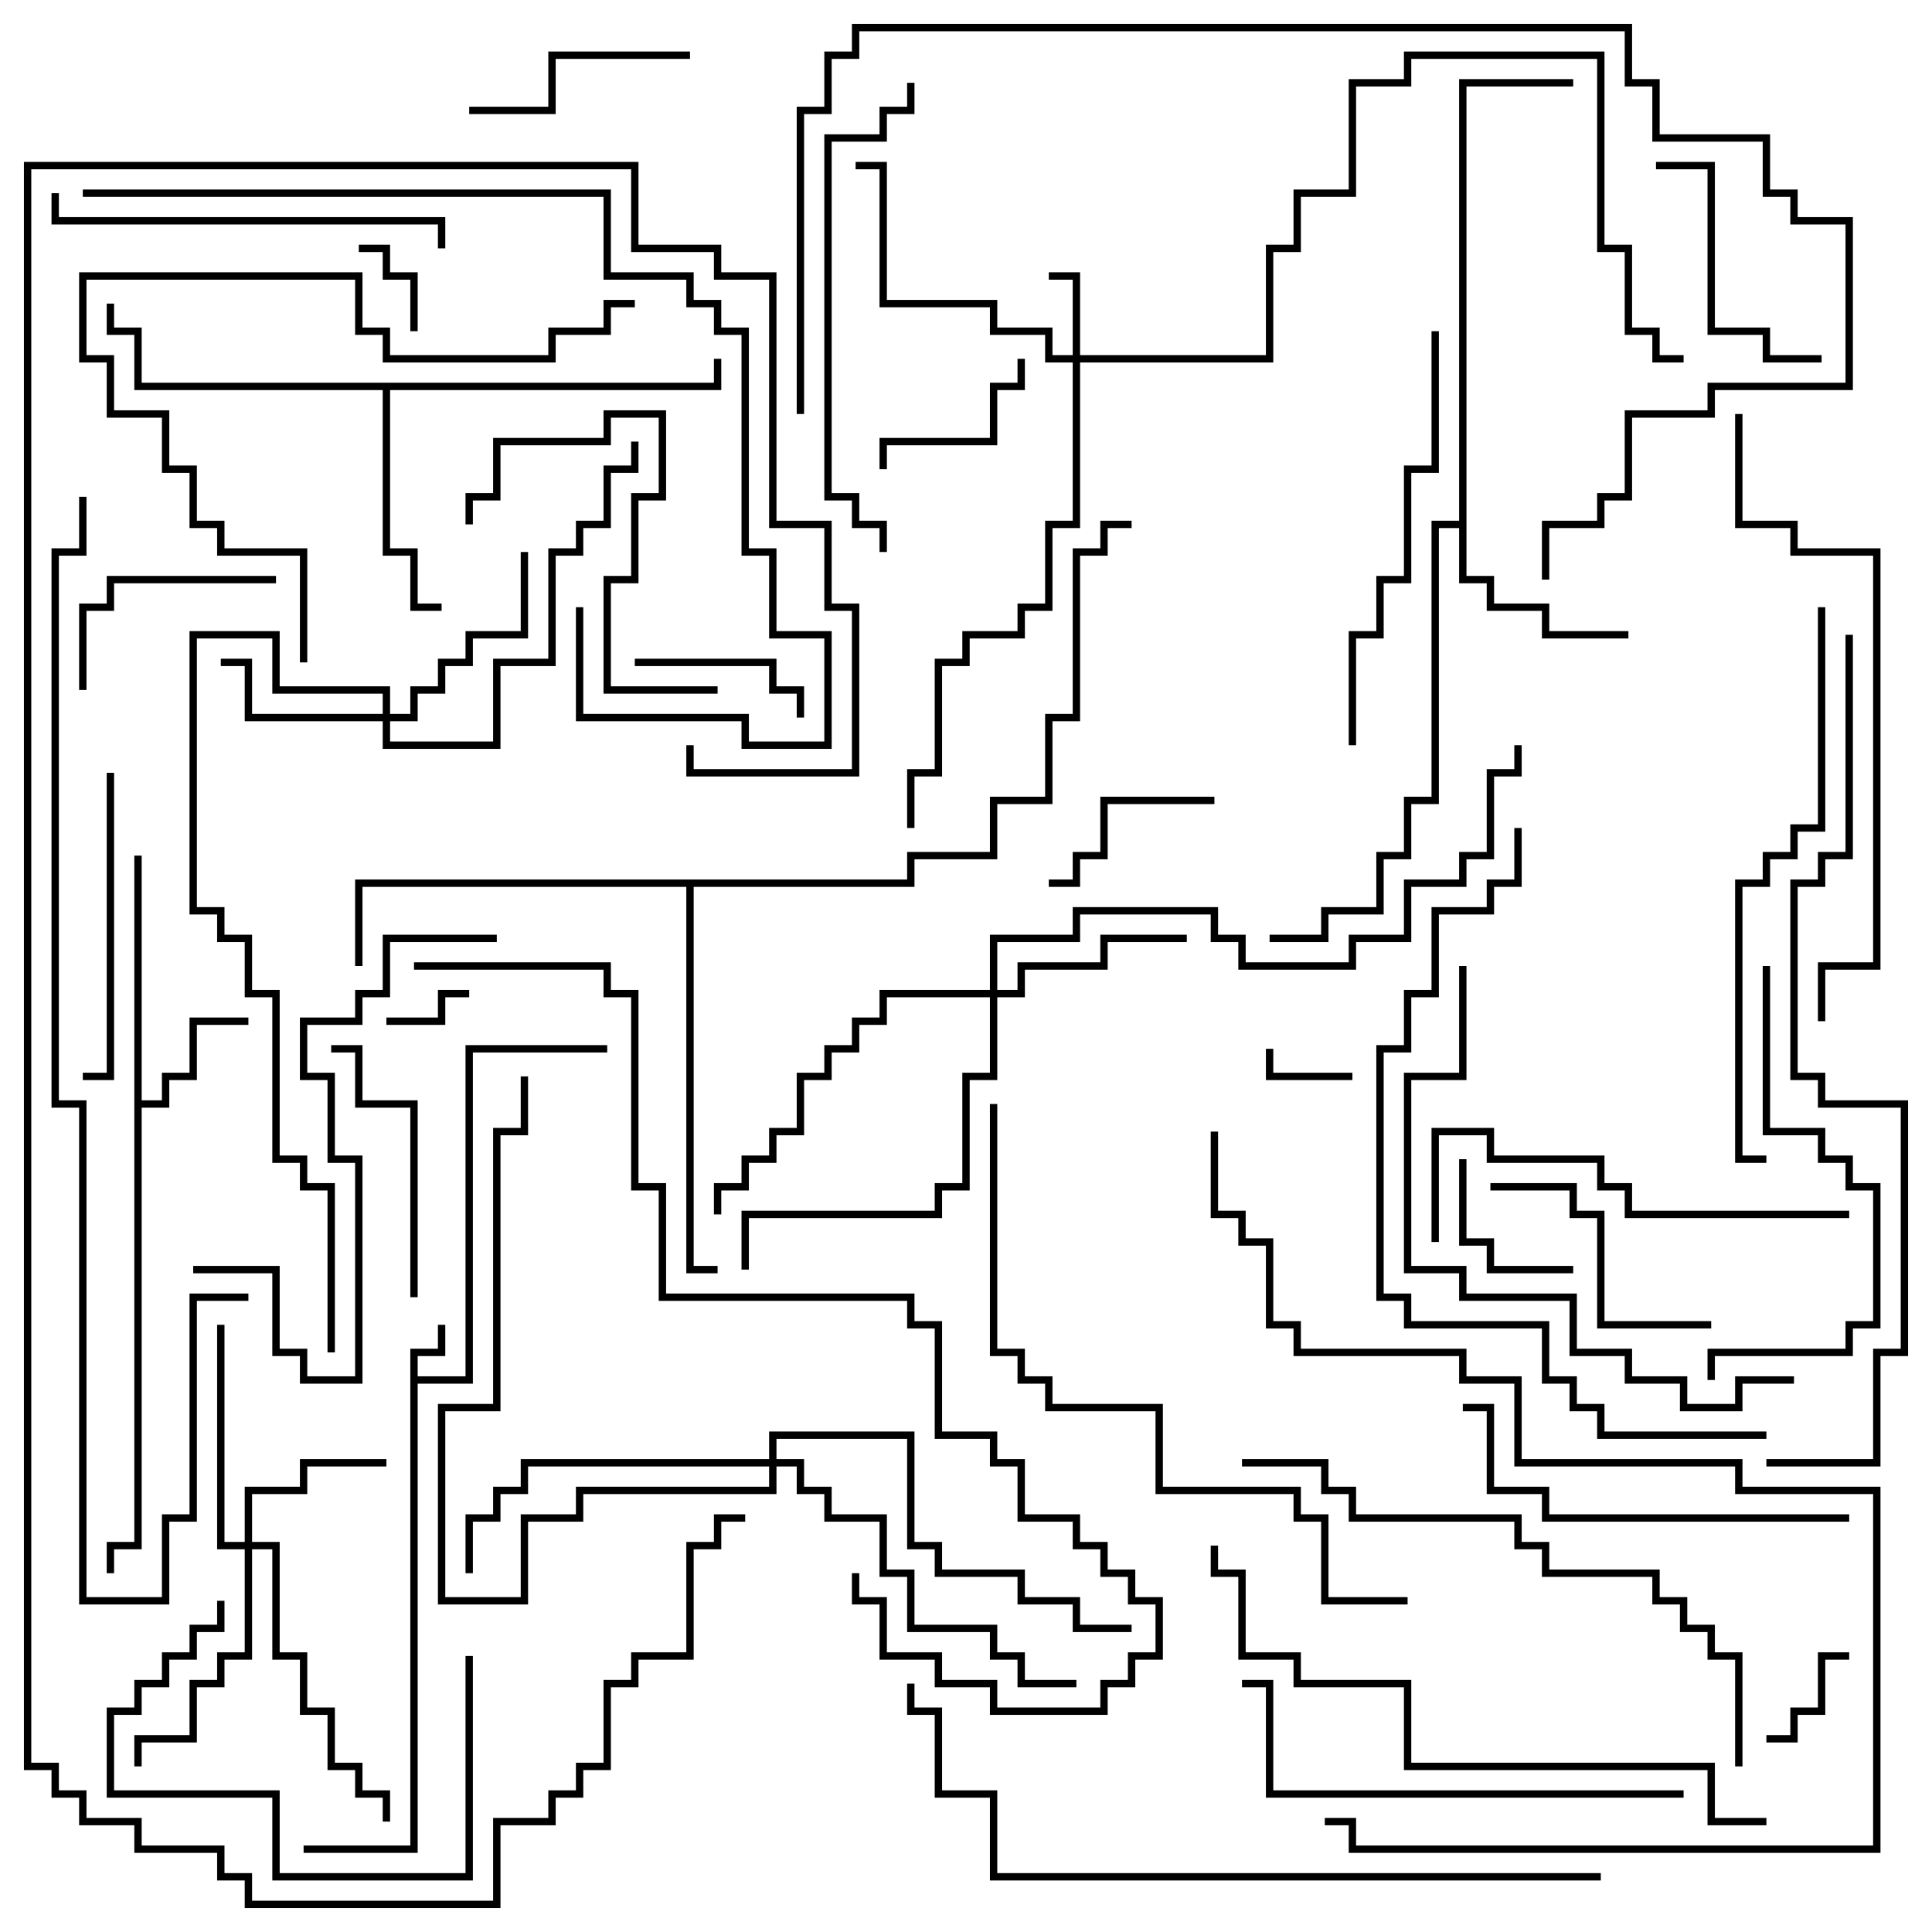 <svg version="1.1" width="105" height="105" xmlns="http://www.w3.org/2000/svg"><path d="M22.3,73.3L23.8,73.3L23.8,72L24.2,72L24.2,73.7L22.7,73.7L22.7,74.8L25.3,74.8L25.3,56.8L33,56.8L33,57.2L25.7,57.2L25.7,75.2L22.7,75.2L22.7,100.7L16.5,100.7L16.5,100.3L22.3,100.3z" stroke="none"/><path d="M7.3,46.5L7.7,46.5L7.7,59.8L8.8,59.8L8.8,58.3L10.3,58.3L10.3,55.3L13.5,55.3L13.5,55.7L10.7,55.7L10.7,58.7L9.2,58.7L9.2,60.2L7.7,60.2L7.7,84.2L6.2,84.2L6.2,85.5L5.8,85.5L5.8,83.8L7.3,83.8z" stroke="none"/><path d="M79.3,28.3L79.3,4.3L85.5,4.3L85.5,4.7L79.7,4.7L79.7,31.3L81.2,31.3L81.2,32.8L84.2,32.8L84.2,34.3L88.5,34.3L88.5,34.7L83.8,34.7L83.8,33.2L80.8,33.2L80.8,31.7L79.3,31.7L79.3,28.7L78.2,28.7L78.2,43.7L76.7,43.7L76.7,46.7L75.2,46.7L75.2,49.7L72.2,49.7L72.2,51.2L69,51.2L69,50.8L71.8,50.8L71.8,49.3L74.8,49.3L74.8,46.3L76.3,46.3L76.3,43.3L77.8,43.3L77.8,28.3z" stroke="none"/><path d="M38.8,20.8L38.8,19.5L39.2,19.5L39.2,21.2L21.2,21.2L21.2,29.8L22.7,29.8L22.7,32.8L24,32.8L24,33.2L22.3,33.2L22.3,30.2L20.8,30.2L20.8,21.2L7.3,21.2L7.3,18.2L5.8,18.2L5.8,16.5L6.2,16.5L6.2,17.8L7.7,17.8L7.7,20.8z" stroke="none"/><path d="M49.3,47.8L49.3,46.3L53.8,46.3L53.8,43.3L56.8,43.3L56.8,38.8L58.3,38.8L58.3,29.8L59.8,29.8L59.8,28.3L61.5,28.3L61.5,28.7L60.2,28.7L60.2,30.2L58.7,30.2L58.7,39.2L57.2,39.2L57.2,43.7L54.2,43.7L54.2,46.7L49.7,46.7L49.7,48.2L37.7,48.2L37.7,68.8L39,68.8L39,69.2L37.3,69.2L37.3,48.2L19.7,48.2L19.7,52.5L19.3,52.5L19.3,47.8z" stroke="none"/><path d="M58.3,19.3L58.3,15.2L57,15.2L57,14.8L58.7,14.8L58.7,19.3L68.8,19.3L68.8,13.3L70.3,13.3L70.3,10.3L73.3,10.3L73.3,4.3L76.3,4.3L76.3,2.8L87.2,2.8L87.2,13.3L88.7,13.3L88.7,17.8L90.2,17.8L90.2,19.3L91.5,19.3L91.5,19.7L89.8,19.7L89.8,18.2L88.3,18.2L88.3,13.7L86.8,13.7L86.8,3.2L76.7,3.2L76.7,4.7L73.7,4.7L73.7,10.7L70.7,10.7L70.7,13.7L69.2,13.7L69.2,19.7L58.7,19.7L58.7,28.7L57.2,28.7L57.2,33.2L55.7,33.2L55.7,34.7L52.7,34.7L52.7,36.2L51.2,36.2L51.2,42.2L49.7,42.2L49.7,45L49.3,45L49.3,41.8L50.8,41.8L50.8,35.8L52.3,35.8L52.3,34.3L55.3,34.3L55.3,32.8L56.8,32.8L56.8,28.3L58.3,28.3L58.3,19.7L56.8,19.7L56.8,18.2L53.8,18.2L53.8,16.7L47.8,16.7L47.8,9.2L46.5,9.2L46.5,8.8L48.2,8.8L48.2,16.3L54.2,16.3L54.2,17.8L57.2,17.8L57.2,19.3z" stroke="none"/><path d="M13.3,83.8L13.3,80.8L16.3,80.8L16.3,79.3L21,79.3L21,79.7L16.7,79.7L16.7,81.2L13.7,81.2L13.7,83.8L15.2,83.8L15.2,89.8L16.7,89.8L16.7,92.8L18.2,92.8L18.2,95.8L19.7,95.8L19.7,97.3L21.2,97.3L21.2,99L20.8,99L20.8,97.7L19.3,97.7L19.3,96.2L17.8,96.2L17.8,93.2L16.3,93.2L16.3,90.2L14.8,90.2L14.8,84.2L13.7,84.2L13.7,90.2L12.2,90.2L12.2,91.7L10.7,91.7L10.7,94.7L7.7,94.7L7.7,96L7.3,96L7.3,94.3L10.3,94.3L10.3,91.3L11.8,91.3L11.8,89.8L13.3,89.8L13.3,84.2L11.8,84.2L11.8,72L12.2,72L12.2,83.8z" stroke="none"/><path d="M20.8,38.8L20.8,37.7L14.8,37.7L14.8,34.7L10.7,34.7L10.7,49.3L12.2,49.3L12.2,50.8L13.7,50.8L13.7,53.8L15.2,53.8L15.2,62.8L16.7,62.8L16.7,64.3L18.2,64.3L18.2,73.5L17.8,73.5L17.8,64.7L16.3,64.7L16.3,63.2L14.8,63.2L14.8,54.2L13.3,54.2L13.3,51.2L11.8,51.2L11.8,49.7L10.3,49.7L10.3,34.3L15.2,34.3L15.2,37.3L21.2,37.3L21.2,38.8L22.3,38.8L22.3,37.3L23.8,37.3L23.8,35.8L25.3,35.8L25.3,34.3L28.3,34.3L28.3,30L28.7,30L28.7,34.7L25.7,34.7L25.7,36.2L24.2,36.2L24.2,37.7L22.7,37.7L22.7,39.2L21.2,39.2L21.2,40.3L26.8,40.3L26.8,35.8L29.8,35.8L29.8,29.8L31.3,29.8L31.3,28.3L32.8,28.3L32.8,25.3L34.3,25.3L34.3,24L34.7,24L34.7,25.7L33.2,25.7L33.2,28.7L31.7,28.7L31.7,30.2L30.2,30.2L30.2,36.2L27.2,36.2L27.2,40.7L20.8,40.7L20.8,39.2L13.3,39.2L13.3,36.2L12,36.2L12,35.8L13.7,35.8L13.7,38.8z" stroke="none"/><path d="M53.8,53.8L53.8,50.8L58.3,50.8L58.3,49.3L66.2,49.3L66.2,50.8L67.7,50.8L67.7,52.3L73.3,52.3L73.3,50.8L76.3,50.8L76.3,47.8L79.3,47.8L79.3,46.3L80.8,46.3L80.8,41.8L82.3,41.8L82.3,40.5L82.7,40.5L82.7,42.2L81.2,42.2L81.2,46.7L79.7,46.7L79.7,48.2L76.7,48.2L76.7,51.2L73.7,51.2L73.7,52.7L67.3,52.7L67.3,51.2L65.8,51.2L65.8,49.7L58.7,49.7L58.7,51.2L54.2,51.2L54.2,53.8L55.3,53.8L55.3,52.3L59.8,52.3L59.8,50.8L64.5,50.8L64.5,51.2L60.2,51.2L60.2,52.7L55.7,52.7L55.7,54.2L54.2,54.2L54.2,58.7L52.7,58.7L52.7,64.7L51.2,64.7L51.2,66.2L40.7,66.2L40.7,69L40.3,69L40.3,65.8L50.8,65.8L50.8,64.3L52.3,64.3L52.3,58.3L53.8,58.3L53.8,54.2L48.2,54.2L48.2,55.7L46.7,55.7L46.7,57.2L45.2,57.2L45.2,58.7L43.7,58.7L43.7,61.7L42.2,61.7L42.2,63.2L40.7,63.2L40.7,64.7L39.2,64.7L39.2,66L38.8,66L38.8,64.3L40.3,64.3L40.3,62.8L41.8,62.8L41.8,61.3L43.3,61.3L43.3,58.3L44.8,58.3L44.8,56.8L46.3,56.8L46.3,55.3L47.8,55.3L47.8,53.8z" stroke="none"/><path d="M41.8,79.3L41.8,77.8L49.7,77.8L49.7,83.8L51.2,83.8L51.2,85.3L55.7,85.3L55.7,86.8L58.7,86.8L58.7,88.3L61.5,88.3L61.5,88.7L58.3,88.7L58.3,87.2L55.3,87.2L55.3,85.7L50.8,85.7L50.8,84.2L49.3,84.2L49.3,78.2L42.2,78.2L42.2,79.3L43.7,79.3L43.7,80.8L45.2,80.8L45.2,82.3L48.2,82.3L48.2,85.3L49.7,85.3L49.7,88.3L54.2,88.3L54.2,89.8L55.7,89.8L55.7,91.3L58.5,91.3L58.5,91.7L55.3,91.7L55.3,90.2L53.8,90.2L53.8,88.7L49.3,88.7L49.3,85.7L47.8,85.7L47.8,82.7L44.8,82.7L44.8,81.2L43.3,81.2L43.3,79.7L42.2,79.7L42.2,81.2L31.7,81.2L31.7,82.7L28.7,82.7L28.7,87.2L23.8,87.2L23.8,76.3L26.8,76.3L26.8,61.3L28.3,61.3L28.3,58.5L28.7,58.5L28.7,61.7L27.2,61.7L27.2,76.7L24.2,76.7L24.2,86.8L28.3,86.8L28.3,82.3L31.3,82.3L31.3,80.8L41.8,80.8L41.8,79.7L28.7,79.7L28.7,81.2L27.2,81.2L27.2,82.7L25.7,82.7L25.7,85.5L25.3,85.5L25.3,82.3L26.8,82.3L26.8,80.8L28.3,80.8L28.3,79.3z" stroke="none"/><path d="M73.5,58.3L73.5,58.7L68.8,58.7L68.8,57L69.2,57L69.2,58.3z" stroke="none"/><path d="M21,55.7L21,55.3L23.8,55.3L23.8,53.8L25.5,53.8L25.5,54.2L24.2,54.2L24.2,55.7z" stroke="none"/><path d="M22.7,18L22.3,18L22.3,15.2L20.8,15.2L20.8,13.7L19.5,13.7L19.5,13.3L21.2,13.3L21.2,14.8L22.7,14.8z" stroke="none"/><path d="M100.5,89.8L100.5,90.2L99.2,90.2L99.2,93.2L97.7,93.2L97.7,94.7L96,94.7L96,94.3L97.3,94.3L97.3,92.8L98.8,92.8L98.8,89.8z" stroke="none"/><path d="M79.3,63L79.7,63L79.7,67.3L81.2,67.3L81.2,68.8L85.5,68.8L85.5,69.2L80.8,69.2L80.8,67.7L79.3,67.7z" stroke="none"/><path d="M34.5,36.2L34.5,35.8L42.2,35.8L42.2,37.3L43.7,37.3L43.7,39L43.3,39L43.3,37.7L41.8,37.7L41.8,36.2z" stroke="none"/><path d="M55.3,19.5L55.7,19.5L55.7,21.2L54.2,21.2L54.2,24.2L48.2,24.2L48.2,25.5L47.8,25.5L47.8,23.8L53.8,23.8L53.8,20.8L55.3,20.8z" stroke="none"/><path d="M66,43.3L66,43.7L60.2,43.7L60.2,46.7L58.7,46.7L58.7,48.2L57,48.2L57,47.8L58.3,47.8L58.3,46.3L59.8,46.3L59.8,43.3z" stroke="none"/><path d="M15,31.3L15,31.7L6.2,31.7L6.2,33.2L4.7,33.2L4.7,37.5L4.3,37.5L4.3,32.8L5.8,32.8L5.8,31.3z" stroke="none"/><path d="M37.5,2.8L37.5,3.2L30.2,3.2L30.2,6.2L25.5,6.2L25.5,5.8L29.8,5.8L29.8,2.8z" stroke="none"/><path d="M99,19.3L99,19.7L95.8,19.7L95.8,18.2L92.8,18.2L92.8,9.2L90,9.2L90,8.8L93.2,8.8L93.2,17.8L96.2,17.8L96.2,19.3z" stroke="none"/><path d="M25.3,90L25.7,90L25.7,102.2L14.8,102.2L14.8,97.7L5.8,97.7L5.8,92.8L7.3,92.8L7.3,91.3L8.8,91.3L8.8,89.8L10.3,89.8L10.3,88.3L11.8,88.3L11.8,87L12.2,87L12.2,88.7L10.7,88.7L10.7,90.2L9.2,90.2L9.2,91.7L7.7,91.7L7.7,93.2L6.2,93.2L6.2,97.3L15.2,97.3L15.2,101.8L25.3,101.8z" stroke="none"/><path d="M93,71.8L93,72.2L86.8,72.2L86.8,66.2L85.3,66.2L85.3,64.7L81,64.7L81,64.3L85.7,64.3L85.7,65.8L87.2,65.8L87.2,71.8z" stroke="none"/><path d="M22.7,70.5L22.3,70.5L22.3,60.2L19.3,60.2L19.3,57.2L18,57.2L18,56.8L19.7,56.8L19.7,59.8L22.7,59.8z" stroke="none"/><path d="M39,37.3L39,37.7L32.8,37.7L32.8,31.3L34.3,31.3L34.3,26.8L35.8,26.8L35.8,22.7L33.2,22.7L33.2,24.2L27.2,24.2L27.2,27.2L25.7,27.2L25.7,28.5L25.3,28.5L25.3,26.8L26.8,26.8L26.8,23.8L32.8,23.8L32.8,22.3L36.2,22.3L36.2,27.2L34.7,27.2L34.7,31.7L33.2,31.7L33.2,37.3z" stroke="none"/><path d="M5.8,42L6.2,42L6.2,58.7L4.5,58.7L4.5,58.3L5.8,58.3z" stroke="none"/><path d="M2.8,10.5L3.2,10.5L3.2,11.8L24.2,11.8L24.2,13.5L23.8,13.5L23.8,12.2L2.8,12.2z" stroke="none"/><path d="M100.5,82.3L100.5,82.7L83.8,82.7L83.8,81.2L80.8,81.2L80.8,76.7L79.5,76.7L79.5,76.3L81.2,76.3L81.2,80.8L84.2,80.8L84.2,82.3z" stroke="none"/><path d="M100.5,65.8L100.5,66.2L88.3,66.2L88.3,64.7L86.8,64.7L86.8,63.2L80.8,63.2L80.8,61.7L78.2,61.7L78.2,67.5L77.8,67.5L77.8,61.3L81.2,61.3L81.2,62.8L87.2,62.8L87.2,64.3L88.7,64.3L88.7,65.8z" stroke="none"/><path d="M95.8,52.5L96.2,52.5L96.2,61.3L99.2,61.3L99.2,62.8L100.7,62.8L100.7,64.3L102.2,64.3L102.2,72.2L100.7,72.2L100.7,73.7L93.2,73.7L93.2,75L92.8,75L92.8,73.3L100.3,73.3L100.3,71.8L101.8,71.8L101.8,64.7L100.3,64.7L100.3,63.2L98.8,63.2L98.8,61.7L95.8,61.7z" stroke="none"/><path d="M77.8,18L78.2,18L78.2,25.7L76.7,25.7L76.7,31.7L75.2,31.7L75.2,34.7L73.7,34.7L73.7,40.5L73.3,40.5L73.3,34.3L74.8,34.3L74.8,31.3L76.3,31.3L76.3,25.3L77.8,25.3z" stroke="none"/><path d="M27,50.8L27,51.2L21.2,51.2L21.2,54.2L19.7,54.2L19.7,55.7L16.7,55.7L16.7,58.3L18.2,58.3L18.2,62.8L19.7,62.8L19.7,75.2L16.3,75.2L16.3,73.7L14.8,73.7L14.8,69.2L10.5,69.2L10.5,68.8L15.2,68.8L15.2,73.3L16.7,73.3L16.7,74.8L19.3,74.8L19.3,63.2L17.8,63.2L17.8,58.7L16.3,58.7L16.3,55.3L19.3,55.3L19.3,53.8L20.8,53.8L20.8,50.8z" stroke="none"/><path d="M91.5,97.3L91.5,97.7L68.8,97.7L68.8,91.7L67.5,91.7L67.5,91.3L69.2,91.3L69.2,97.3z" stroke="none"/><path d="M49.3,4.5L49.7,4.5L49.7,6.2L48.2,6.2L48.2,7.7L45.2,7.7L45.2,26.8L46.7,26.8L46.7,28.3L48.2,28.3L48.2,30L47.8,30L47.8,28.7L46.3,28.7L46.3,27.2L44.8,27.2L44.8,7.3L47.8,7.3L47.8,5.8L49.3,5.8z" stroke="none"/><path d="M16.7,36L16.3,36L16.3,30.2L11.8,30.2L11.8,28.7L10.3,28.7L10.3,25.7L8.8,25.7L8.8,22.7L5.8,22.7L5.8,19.7L4.3,19.7L4.3,14.8L19.7,14.8L19.7,17.8L21.2,17.8L21.2,19.3L29.8,19.3L29.8,17.8L32.8,17.8L32.8,16.3L34.5,16.3L34.5,16.7L33.2,16.7L33.2,18.2L30.2,18.2L30.2,19.7L20.8,19.7L20.8,18.2L19.3,18.2L19.3,15.2L4.7,15.2L4.7,19.3L6.2,19.3L6.2,22.3L9.2,22.3L9.2,25.3L10.7,25.3L10.7,28.3L12.2,28.3L12.2,29.8L16.7,29.8z" stroke="none"/><path d="M79.3,52.5L79.7,52.5L79.7,58.7L76.7,58.7L76.7,68.8L79.7,68.8L79.7,70.3L85.7,70.3L85.7,73.3L88.7,73.3L88.7,74.8L91.7,74.8L91.7,76.3L94.3,76.3L94.3,74.8L97.5,74.8L97.5,75.2L94.7,75.2L94.7,76.7L91.3,76.7L91.3,75.2L88.3,75.2L88.3,73.7L85.3,73.7L85.3,70.7L79.3,70.7L79.3,69.2L76.3,69.2L76.3,58.3L79.3,58.3z" stroke="none"/><path d="M96,62.8L96,63.2L94.3,63.2L94.3,47.8L95.8,47.8L95.8,46.3L97.3,46.3L97.3,44.8L98.8,44.8L98.8,33L99.2,33L99.2,45.2L97.7,45.2L97.7,46.7L96.2,46.7L96.2,48.2L94.7,48.2L94.7,62.8z" stroke="none"/><path d="M67.5,79.7L67.5,79.3L72.2,79.3L72.2,80.8L73.7,80.8L73.7,82.3L82.7,82.3L82.7,83.8L84.2,83.8L84.2,85.3L90.2,85.3L90.2,86.8L91.7,86.8L91.7,88.3L93.2,88.3L93.2,89.8L94.7,89.8L94.7,96L94.3,96L94.3,90.2L92.8,90.2L92.8,88.7L91.3,88.7L91.3,87.2L89.8,87.2L89.8,85.7L83.8,85.7L83.8,84.2L82.3,84.2L82.3,82.7L73.3,82.7L73.3,81.2L71.8,81.2L71.8,79.7z" stroke="none"/><path d="M94.3,22.5L94.7,22.5L94.7,28.3L97.7,28.3L97.7,29.8L102.2,29.8L102.2,52.7L99.2,52.7L99.2,55.5L98.8,55.5L98.8,52.3L101.8,52.3L101.8,30.2L97.3,30.2L97.3,28.7L94.3,28.7z" stroke="none"/><path d="M96,98.8L96,99.2L92.8,99.2L92.8,96.2L76.3,96.2L76.3,91.7L70.3,91.7L70.3,90.2L67.3,90.2L67.3,85.7L65.8,85.7L65.8,84L66.2,84L66.2,85.3L67.7,85.3L67.7,89.8L70.7,89.8L70.7,91.3L76.7,91.3L76.7,95.8L93.2,95.8L93.2,98.8z" stroke="none"/><path d="M4.5,10.7L4.5,10.3L33.2,10.3L33.2,14.8L37.7,14.8L37.7,16.3L39.2,16.3L39.2,17.8L40.7,17.8L40.7,29.8L42.2,29.8L42.2,34.3L45.2,34.3L45.2,40.7L40.3,40.7L40.3,39.2L31.3,39.2L31.3,33L31.7,33L31.7,38.8L40.7,38.8L40.7,40.3L44.8,40.3L44.8,34.7L41.8,34.7L41.8,30.2L40.3,30.2L40.3,18.2L38.8,18.2L38.8,16.7L37.3,16.7L37.3,15.2L32.8,15.2L32.8,10.7z" stroke="none"/><path d="M53.8,60L54.2,60L54.2,73.3L55.7,73.3L55.7,74.8L57.2,74.8L57.2,76.3L63.2,76.3L63.2,80.8L70.7,80.8L70.7,82.3L72.2,82.3L72.2,86.8L76.5,86.8L76.5,87.2L71.8,87.2L71.8,82.7L70.3,82.7L70.3,81.2L62.8,81.2L62.8,76.7L56.8,76.7L56.8,75.2L55.3,75.2L55.3,73.7L53.8,73.7z" stroke="none"/><path d="M96,77.8L96,78.2L86.8,78.2L86.8,76.7L85.3,76.7L85.3,75.2L83.8,75.2L83.8,72.2L76.3,72.2L76.3,70.7L74.8,70.7L74.8,56.8L76.3,56.8L76.3,53.8L77.8,53.8L77.8,49.3L80.8,49.3L80.8,47.8L82.3,47.8L82.3,45L82.7,45L82.7,48.2L81.2,48.2L81.2,49.7L78.2,49.7L78.2,54.2L76.7,54.2L76.7,57.2L75.2,57.2L75.2,70.3L76.7,70.3L76.7,71.8L84.2,71.8L84.2,74.8L85.7,74.8L85.7,76.3L87.2,76.3L87.2,77.8z" stroke="none"/><path d="M65.8,61.5L66.2,61.5L66.2,65.8L67.7,65.8L67.7,67.3L69.2,67.3L69.2,71.8L70.7,71.8L70.7,73.3L79.7,73.3L79.7,74.8L82.7,74.8L82.7,79.3L94.7,79.3L94.7,80.8L102.2,80.8L102.2,100.7L73.3,100.7L73.3,99.2L72,99.2L72,98.8L73.7,98.8L73.7,100.3L101.8,100.3L101.8,81.2L94.3,81.2L94.3,79.7L82.3,79.7L82.3,75.2L79.3,75.2L79.3,73.7L70.3,73.7L70.3,72.2L68.8,72.2L68.8,67.7L67.3,67.7L67.3,66.2L65.8,66.2z" stroke="none"/><path d="M87,101.8L87,102.2L53.8,102.2L53.8,97.7L50.8,97.7L50.8,93.2L49.3,93.2L49.3,91.5L49.7,91.5L49.7,92.8L51.2,92.8L51.2,97.3L54.2,97.3L54.2,101.8z" stroke="none"/><path d="M22.5,52.7L22.5,52.3L33.2,52.3L33.2,53.8L34.7,53.8L34.7,64.3L36.2,64.3L36.2,70.3L49.7,70.3L49.7,71.8L51.2,71.8L51.2,77.8L54.2,77.8L54.2,79.3L55.7,79.3L55.7,82.3L58.7,82.3L58.7,83.8L60.2,83.8L60.2,85.3L61.7,85.3L61.7,86.8L63.2,86.8L63.2,90.2L61.7,90.2L61.7,91.7L60.2,91.7L60.2,93.2L53.8,93.2L53.8,91.7L50.8,91.7L50.8,90.2L47.8,90.2L47.8,87.2L46.3,87.2L46.3,85.5L46.7,85.5L46.7,86.8L48.2,86.8L48.2,89.8L51.2,89.8L51.2,91.3L54.2,91.3L54.2,92.8L59.8,92.8L59.8,91.3L61.3,91.3L61.3,89.8L62.8,89.8L62.8,87.2L61.3,87.2L61.3,85.7L59.8,85.7L59.8,84.2L58.3,84.2L58.3,82.7L55.3,82.7L55.3,79.7L53.8,79.7L53.8,78.2L50.8,78.2L50.8,72.2L49.3,72.2L49.3,70.7L35.8,70.7L35.8,64.7L34.3,64.7L34.3,54.2L32.8,54.2L32.8,52.7z" stroke="none"/><path d="M84.2,31.5L83.8,31.5L83.8,28.3L86.8,28.3L86.8,26.8L88.3,26.8L88.3,22.3L92.8,22.3L92.8,20.8L100.3,20.8L100.3,12.2L97.3,12.2L97.3,10.7L95.8,10.7L95.8,7.7L89.8,7.7L89.8,4.7L88.3,4.7L88.3,1.7L46.7,1.7L46.7,3.2L45.2,3.2L45.2,6.2L43.7,6.2L43.7,22.5L43.3,22.5L43.3,5.8L44.8,5.8L44.8,2.8L46.3,2.8L46.3,1.3L88.7,1.3L88.7,4.3L90.2,4.3L90.2,7.3L96.2,7.3L96.2,10.3L97.7,10.3L97.7,11.8L100.7,11.8L100.7,21.2L93.2,21.2L93.2,22.7L88.7,22.7L88.7,27.2L87.2,27.2L87.2,28.7L84.2,28.7z" stroke="none"/><path d="M37.3,40.5L37.7,40.5L37.7,41.8L46.3,41.8L46.3,33.2L44.8,33.2L44.8,28.7L41.8,28.7L41.8,15.2L38.8,15.2L38.8,13.7L34.3,13.7L34.3,9.2L1.7,9.2L1.7,95.8L3.2,95.8L3.2,97.3L4.7,97.3L4.7,98.8L7.7,98.8L7.7,100.3L12.2,100.3L12.2,101.8L13.7,101.8L13.7,103.3L26.8,103.3L26.8,98.8L29.8,98.8L29.8,97.3L31.3,97.3L31.3,95.8L32.8,95.8L32.8,91.3L34.3,91.3L34.3,89.8L37.3,89.8L37.3,83.8L38.8,83.8L38.8,82.3L40.5,82.3L40.5,82.7L39.2,82.7L39.2,84.2L37.7,84.2L37.7,90.2L34.7,90.2L34.7,91.7L33.2,91.7L33.2,96.2L31.7,96.2L31.7,97.7L30.2,97.7L30.2,99.2L27.2,99.2L27.2,103.7L13.3,103.7L13.3,102.2L11.8,102.2L11.8,100.7L7.3,100.7L7.3,99.2L4.3,99.2L4.3,97.7L2.8,97.7L2.8,96.2L1.3,96.2L1.3,8.8L34.7,8.8L34.7,13.3L39.2,13.3L39.2,14.8L42.2,14.8L42.2,28.3L45.2,28.3L45.2,32.8L46.7,32.8L46.7,42.2L37.3,42.2z" stroke="none"/><path d="M13.5,70.3L13.5,70.7L10.7,70.7L10.7,82.7L9.2,82.7L9.2,87.2L4.3,87.2L4.3,60.2L2.8,60.2L2.8,29.8L4.3,29.8L4.3,27L4.7,27L4.7,30.2L3.2,30.2L3.2,59.8L4.7,59.8L4.7,86.8L8.8,86.8L8.8,82.3L10.3,82.3L10.3,70.3z" stroke="none"/><path d="M96,79.7L96,79.3L101.8,79.3L101.8,73.3L103.3,73.3L103.3,60.2L98.8,60.2L98.8,58.7L97.3,58.7L97.3,47.8L98.8,47.8L98.8,46.3L100.3,46.3L100.3,34.5L100.7,34.5L100.7,46.7L99.2,46.7L99.2,48.2L97.7,48.2L97.7,58.3L99.2,58.3L99.2,59.8L103.7,59.8L103.7,73.7L102.2,73.7L102.2,79.7z" stroke="none"/></svg>